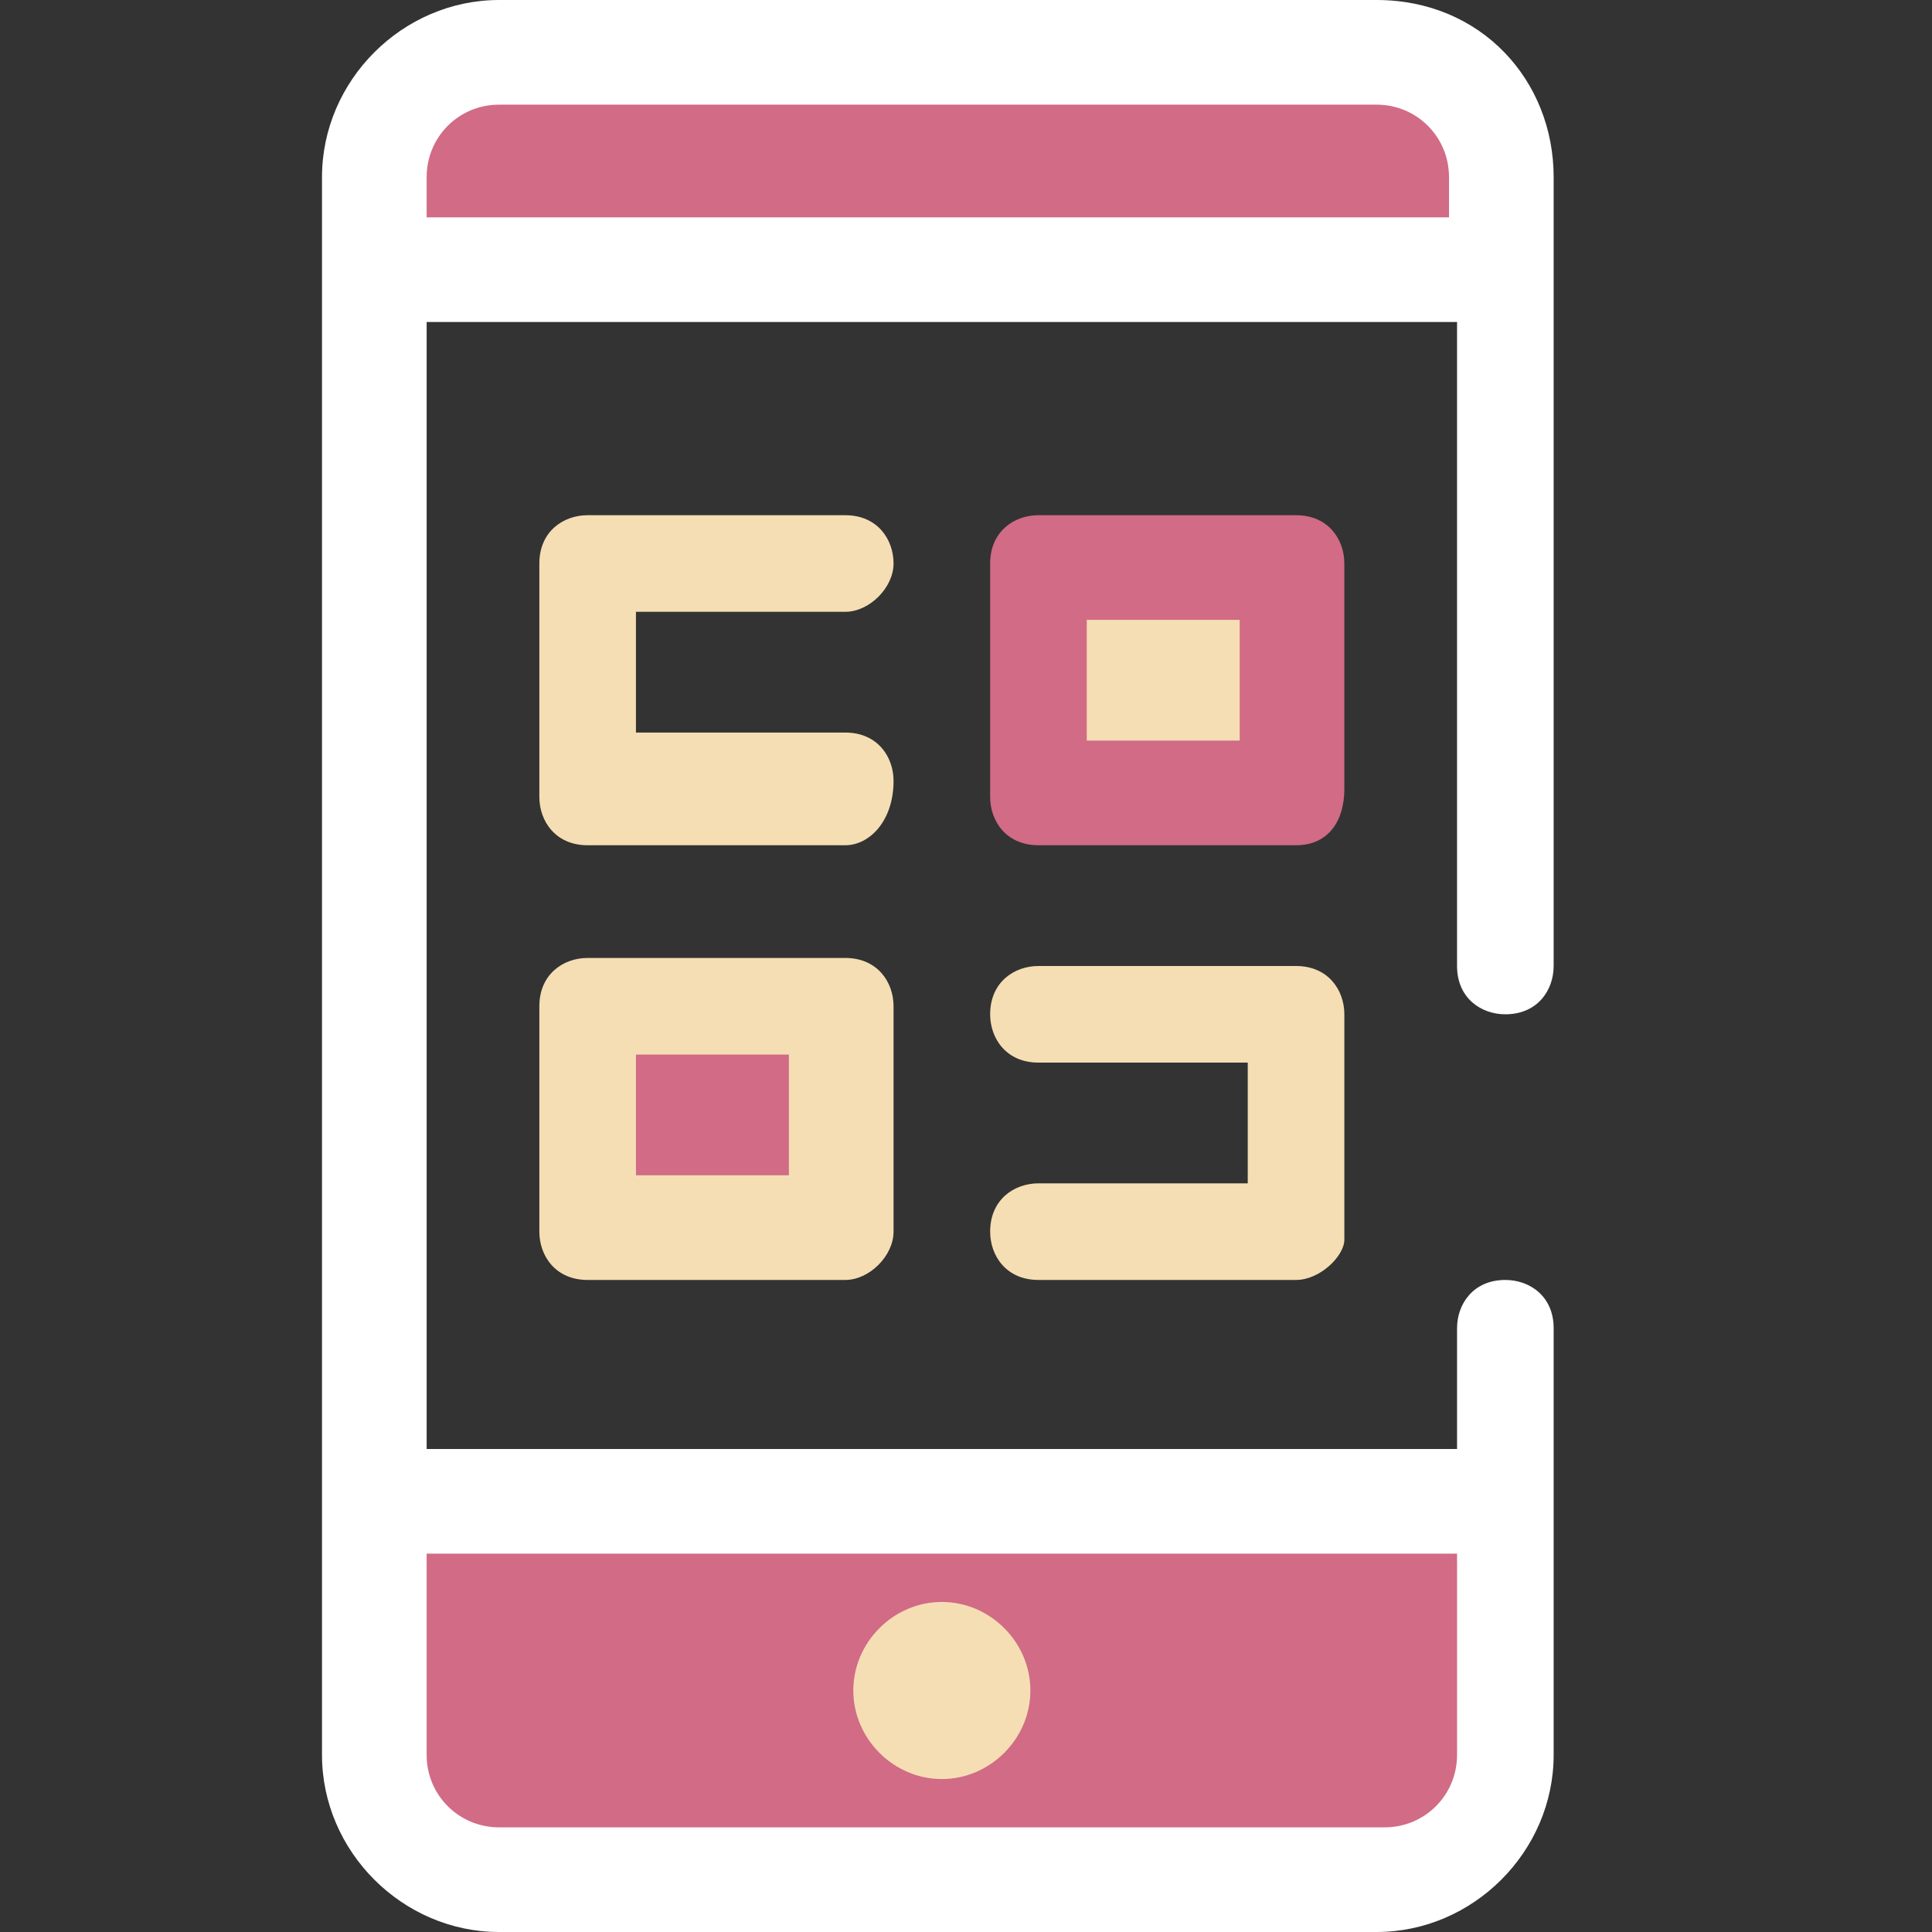<?xml version="1.0" encoding="utf-8"?>
<!-- Generator: Adobe Illustrator 28.1.0, SVG Export Plug-In . SVG Version: 6.00 Build 0)  -->
<svg version="1.1" id="Layer_1" xmlns="http://www.w3.org/2000/svg" xmlns:xlink="http://www.w3.org/1999/xlink" x="0px" y="0px"
	 viewBox="0 0 24 24" style="enable-background:new 0 0 24 24;" xml:space="preserve">
<rect x="0" y="0" width="24" height="24" fill="#333333" stroke="none"/>
<style type="text/css">
	.st0{clip-path:url(#SVGID_00000044892882346247424490000011607146897116956331_);}
	.st1{fill:#D16B86;}
	.st2{fill:#FFFFFF;}
	.st3{fill:#36496D;}
	.st4{fill:#F5DEB3;}
</style>
<g>
	<defs>
		<rect id="SVGID_1_" x="4" y="0" width="15.3" height="24"/>
	</defs>
	<clipPath id="SVGID_00000106864236376418036700000004069237670703652996_">
		<use xlink:href="#SVGID_1_"  style="overflow:visible;"/>
	</clipPath>
	<g style="clip-path:url(#SVGID_00000106864236376418036700000004069237670703652996_);">
		<path class="st1" d="M18.7,3.4V2.2c0-0.9-0.7-1.6-1.6-1.6H6.2c-0.9,0-1.6,0.7-1.6,1.6v1.2H18.7z M4.6,18.7v3.1
			c0,0.9,0.7,1.6,1.6,1.6h10.9c0.9,0,1.6-0.7,1.6-1.6v-3.1H4.6z"/>
		<path class="st2" d="M17.1,0H6.2C5,0,4,1,4,2.2v19.6C4,23,5,24,6.2,24h10.9c1.2,0,2.2-1,2.2-2.2v-5.3c0-0.4-0.3-0.6-0.6-0.6
			c-0.4,0-0.6,0.3-0.6,0.6V18H5.3V4h12.8v8c0,0.4,0.3,0.6,0.6,0.6c0.4,0,0.6-0.3,0.6-0.6V2.2C19.3,1,18.4,0,17.1,0z M18.1,19.3v2.5
			c0,0.5-0.4,0.9-0.9,0.9H6.2c-0.5,0-0.9-0.4-0.9-0.9v-2.5H18.1z M5.3,2.7V2.2c0-0.5,0.4-0.9,0.9-0.9h10.9c0.5,0,0.9,0.4,0.9,0.9
			v0.5H5.3z"/>
		<path class="st3" d="M11.7,21.5c0.2,0,0.4-0.2,0.4-0.4c0-0.2-0.2-0.4-0.4-0.4c-0.2,0-0.4,0.2-0.4,0.4
			C11.2,21.3,11.4,21.5,11.7,21.5z"/>
		<path class="st4" d="M11.7,22.1c-0.6,0-1.1-0.5-1.1-1.1c0-0.6,0.5-1.1,1.1-1.1c0.6,0,1.1,0.5,1.1,1.1
			C12.8,21.6,12.3,22.1,11.7,22.1z M10.5,10.5H7.3c-0.4,0-0.6-0.3-0.6-0.6V7c0-0.4,0.3-0.6,0.6-0.6h3.2c0.4,0,0.6,0.3,0.6,0.6
			s-0.3,0.6-0.6,0.6H7.9v1.5h2.6c0.4,0,0.6,0.3,0.6,0.6C11.1,10.2,10.8,10.5,10.5,10.5L10.5,10.5z"/>
		<path class="st4" d="M12.9,7h3.2v2.8h-3.2V7z"/>
		<path class="st1" d="M16.1,10.5h-3.2c-0.4,0-0.6-0.3-0.6-0.6V7c0-0.4,0.3-0.6,0.6-0.6h3.2c0.4,0,0.6,0.3,0.6,0.6v2.8
			C16.7,10.2,16.5,10.5,16.1,10.5z M13.5,9.2h1.9V7.7h-1.9L13.5,9.2z"/>
		<path class="st1" d="M7.3,12.4h3.2v2.8H7.3V12.4z"/>
		<path class="st4" d="M10.5,15.9H7.3c-0.4,0-0.6-0.3-0.6-0.6v-2.8c0-0.4,0.3-0.6,0.6-0.6h3.2c0.4,0,0.6,0.3,0.6,0.6v2.8
			C11.1,15.6,10.8,15.9,10.5,15.9z M7.9,14.6h1.9v-1.5H7.9L7.9,14.6L7.9,14.6z M16.1,15.9h-3.2c-0.4,0-0.6-0.3-0.6-0.6
			c0-0.4,0.3-0.6,0.6-0.6h2.6v-1.5h-2.6c-0.4,0-0.6-0.3-0.6-0.6c0-0.4,0.3-0.6,0.6-0.6h3.2c0.4,0,0.6,0.3,0.6,0.6v2.8
			C16.7,15.6,16.4,15.9,16.1,15.9z"/>
	</g>
</g>
</svg>
